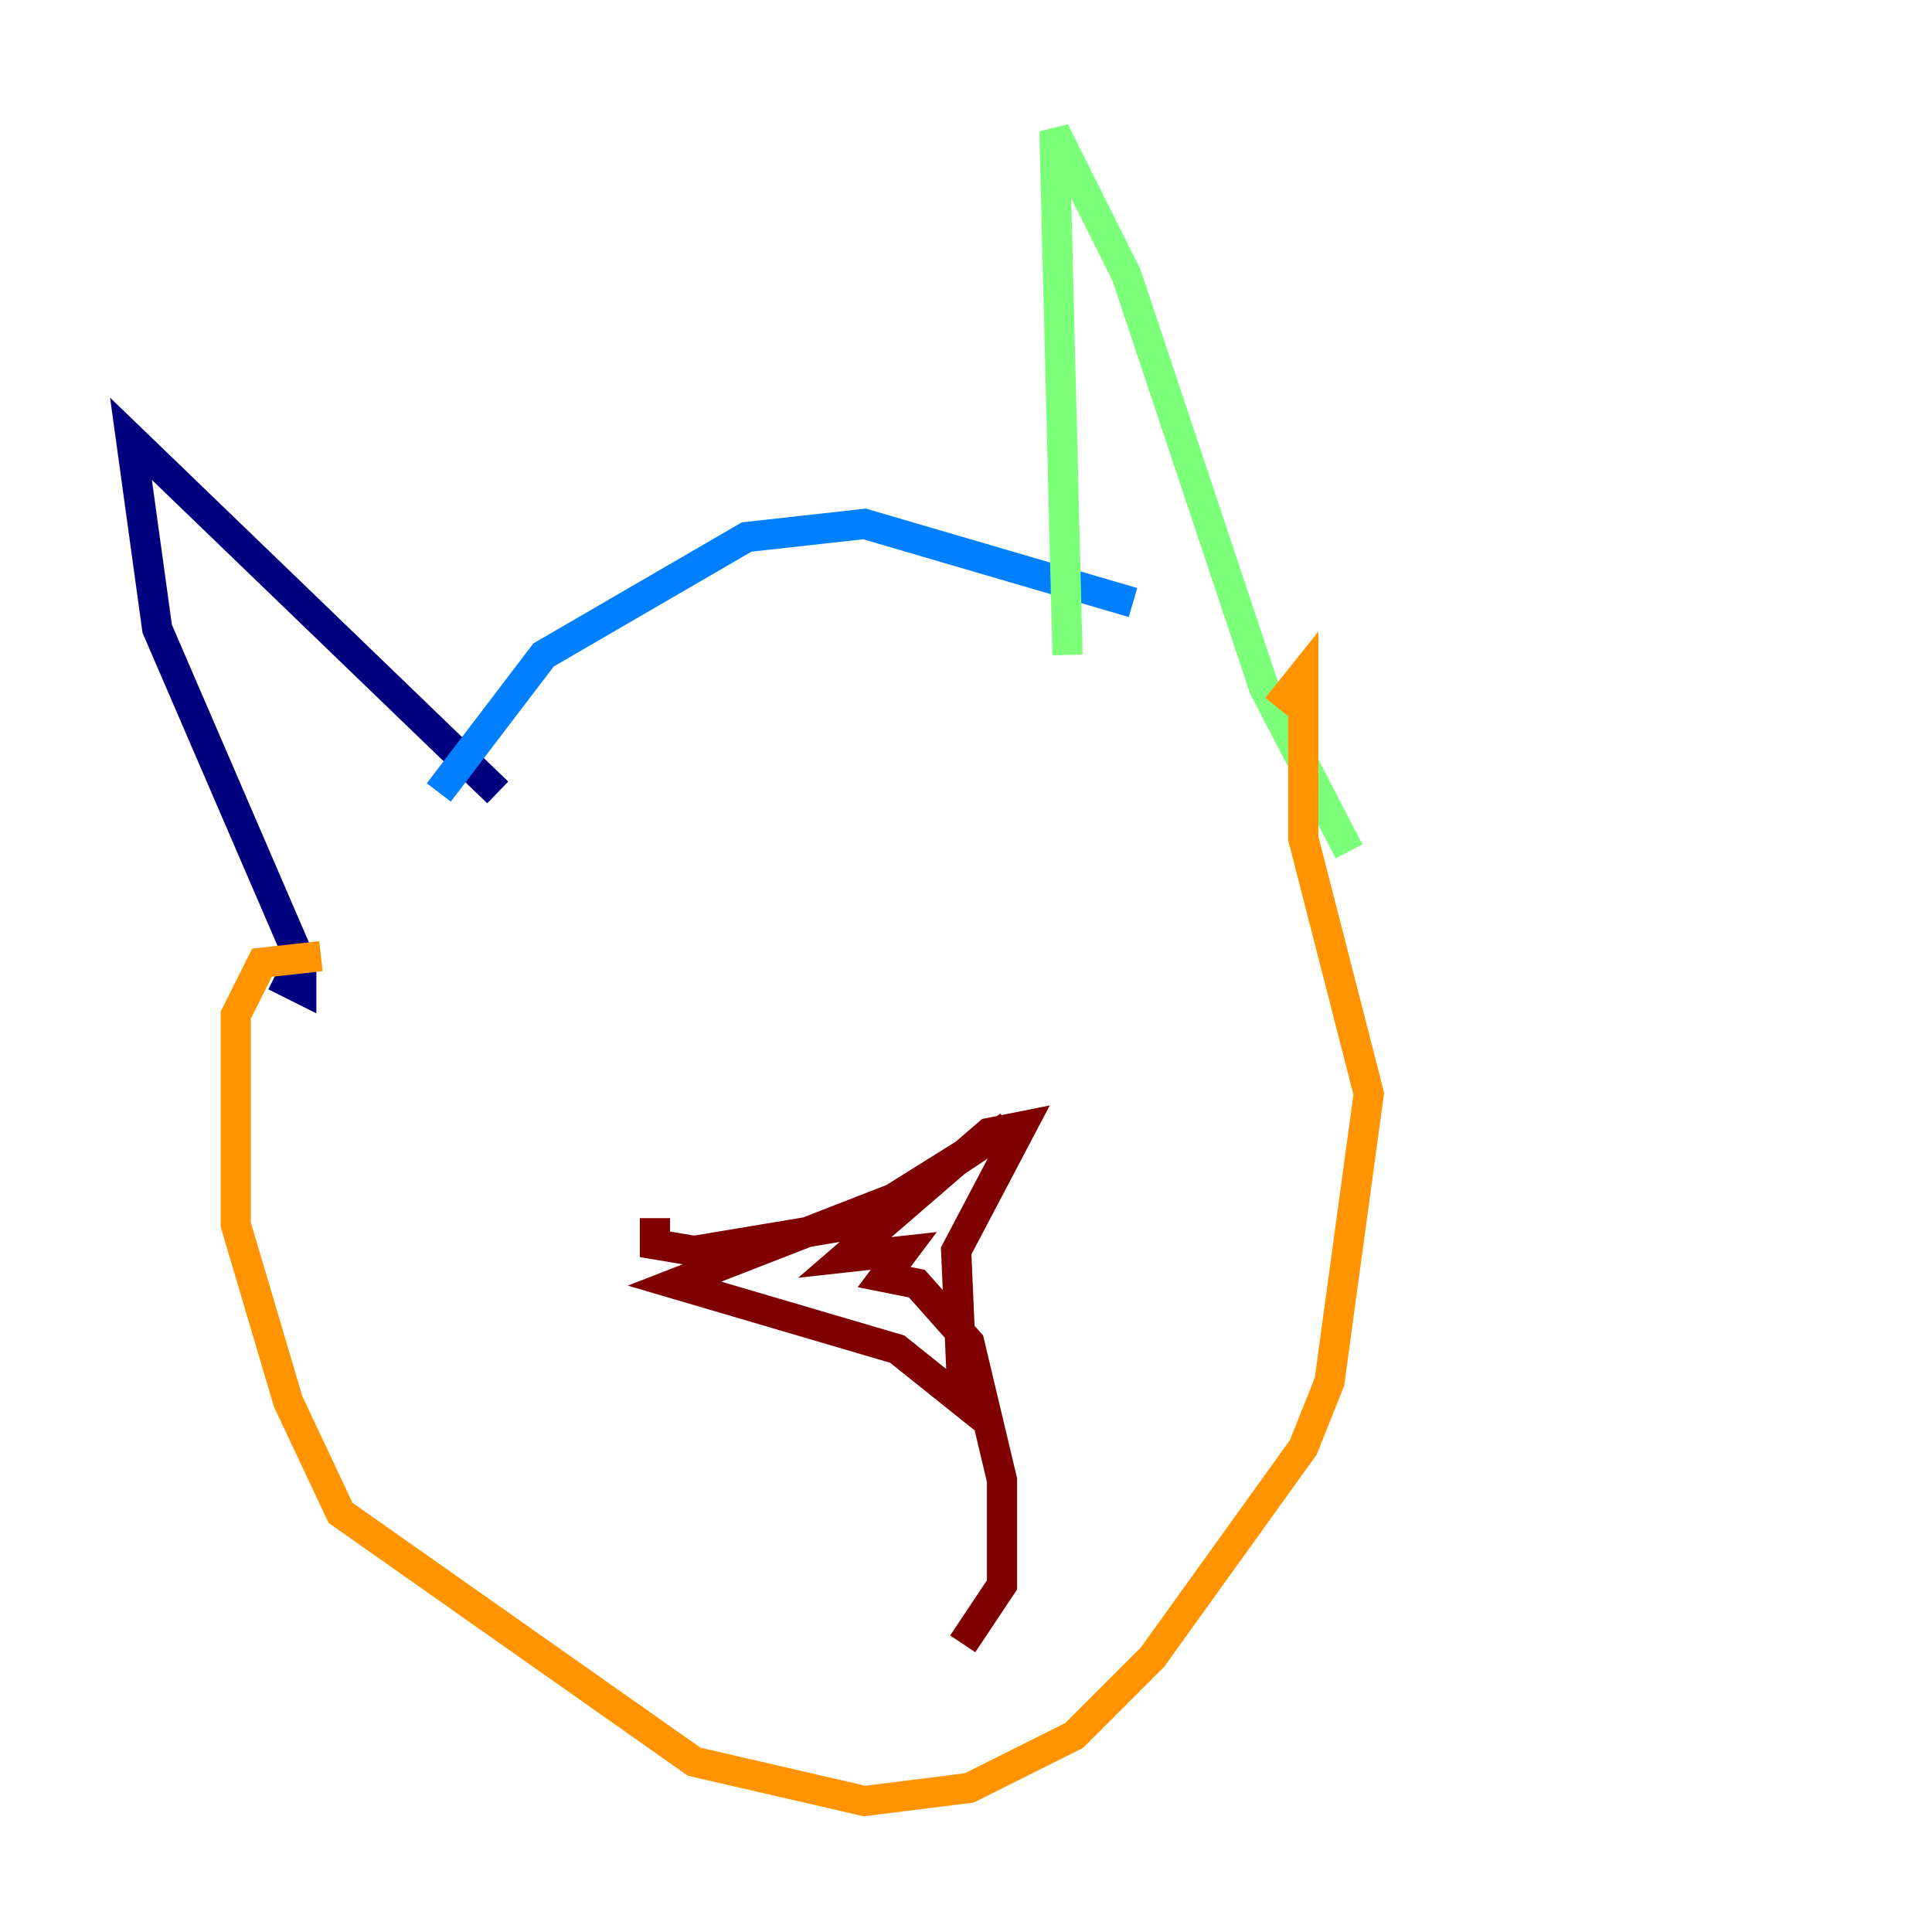 <?xml version="1.0" encoding="utf-8" ?>
<svg baseProfile="tiny" height="128" version="1.2" viewBox="0,0,128,128" width="128" xmlns="http://www.w3.org/2000/svg" xmlns:ev="http://www.w3.org/2001/xml-events" xmlns:xlink="http://www.w3.org/1999/xlink"><defs /><polyline fill="none" points="18.224,64.651 19.959,65.519 19.959,63.783 10.414,41.654 8.678,29.071 32.976,52.502" stroke="#00007f" stroke-width="2" /><polyline fill="none" points="29.071,52.502 36.014,43.39 49.464,35.58 57.275,34.712 75.064,39.919" stroke="#0080ff" stroke-width="2" /><polyline fill="none" points="70.725,43.39 69.858,8.678 74.63,18.224 83.742,45.559 89.383,56.407" stroke="#7cff79" stroke-width="2" /><polyline fill="none" points="21.261,63.349 17.356,63.783 15.62,67.254 15.62,81.139 19.091,92.854 22.563,100.231 45.993,116.719 57.275,119.322 64.217,118.454 71.159,114.983 76.366,109.776 86.346,95.891 88.081,91.552 90.685,72.461 86.346,55.539 86.346,44.691 84.61,46.861" stroke="#ff9400" stroke-width="2" /><polyline fill="none" points="43.39,80.705 43.39,82.441 45.993,82.875 56.407,81.139 66.82,74.63 60.312,78.969 44.691,85.044 59.444,89.383 63.783,92.854 63.349,82.875 67.688,74.63 65.519,75.064 55.973,83.308 59.878,82.875 58.576,84.61 60.746,85.044 64.217,88.949 66.386,98.061 66.386,105.003 63.783,108.909" stroke="#7f0000" stroke-width="2" /></svg>